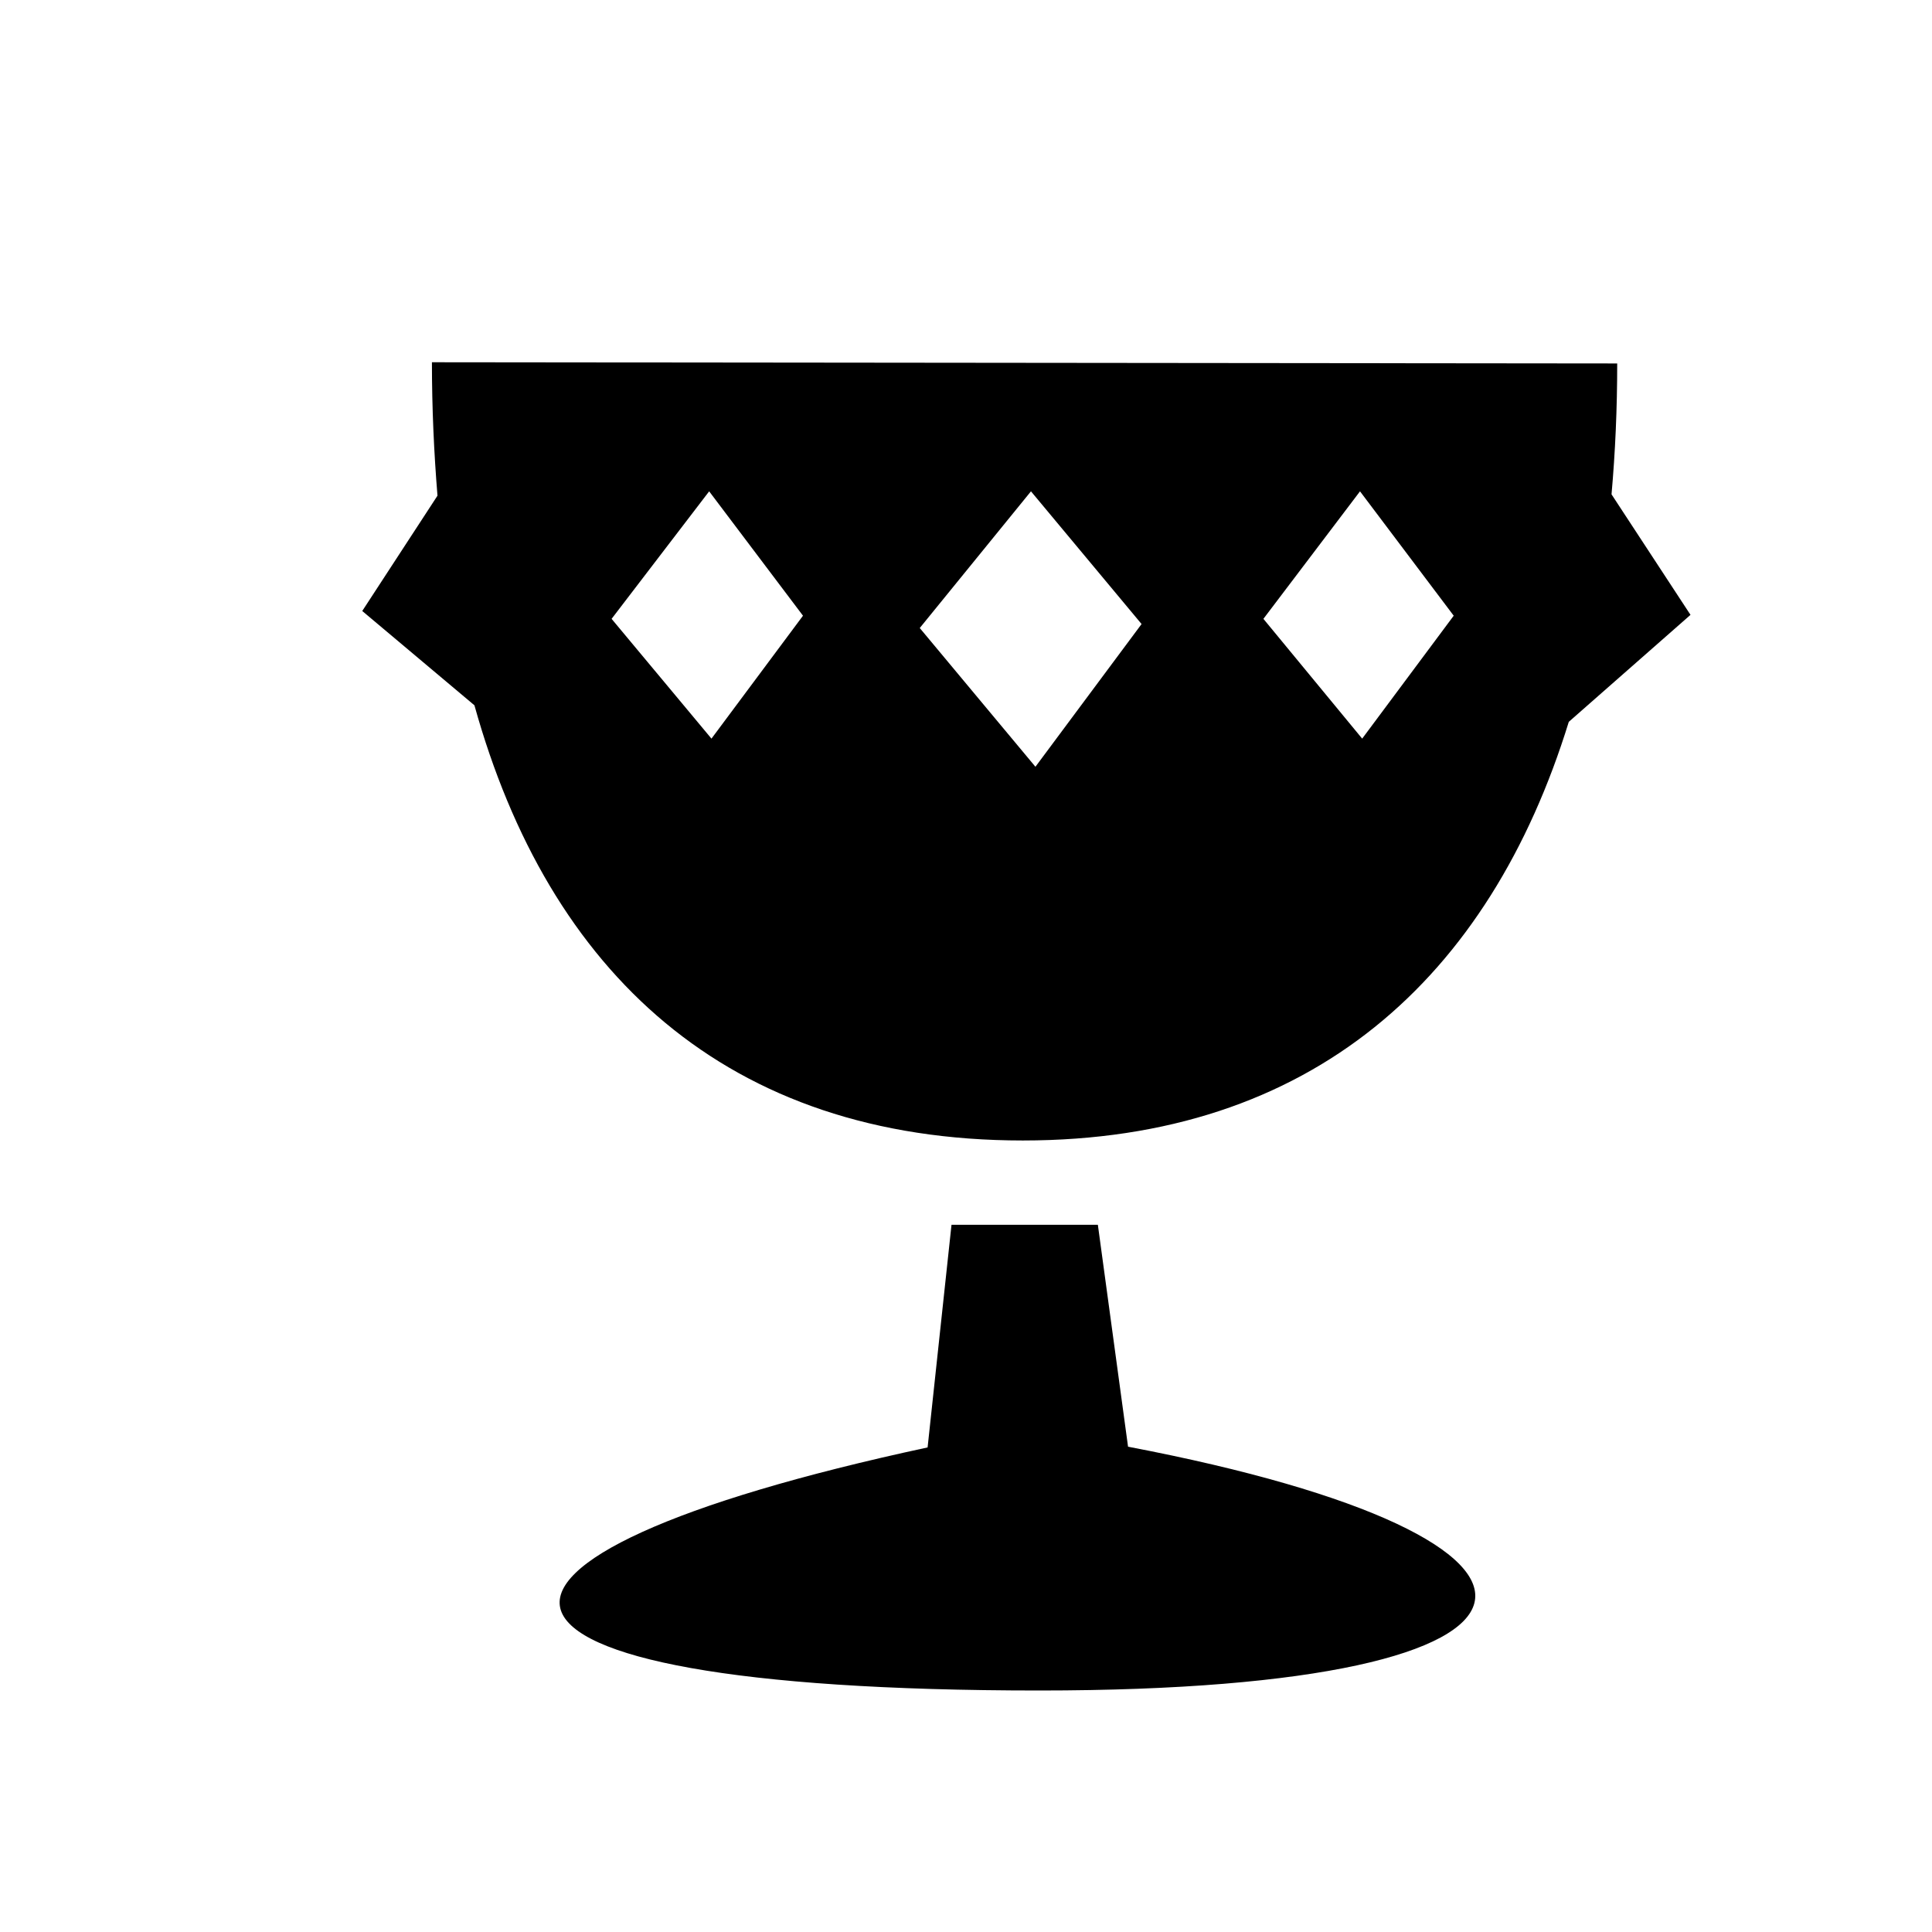 <svg width="16" height="16" viewBox="0 0 16 16" fill="none" xmlns="http://www.w3.org/2000/svg">
<path fill-rule="evenodd" clip-rule="evenodd" d="M12.992 5.978C12.338 8.097 10.866 9.445 8.471 9.445C6.017 9.445 4.544 8.05 3.929 5.841L3 5.06L3.623 4.105C3.594 3.749 3.577 3.381 3.577 3L13.393 3.01C13.393 3.383 13.377 3.744 13.346 4.094L14 5.092L12.992 5.978ZM5.873 4.069L5.065 5.125L5.892 6.117L6.65 5.099L5.873 4.069ZM8.538 4.069L7.617 5.201L8.575 6.35L9.454 5.168L8.538 4.069ZM11.263 4.069L10.463 5.125L11.281 6.117L12.039 5.099L11.263 4.069ZM7.682 11.987L7.88 10.143H9.092L9.342 11.981C13.336 12.742 13.241 14 8.608 14C3.528 14 3.429 12.902 7.682 11.987Z" fill="currentColor"/>
</svg>
